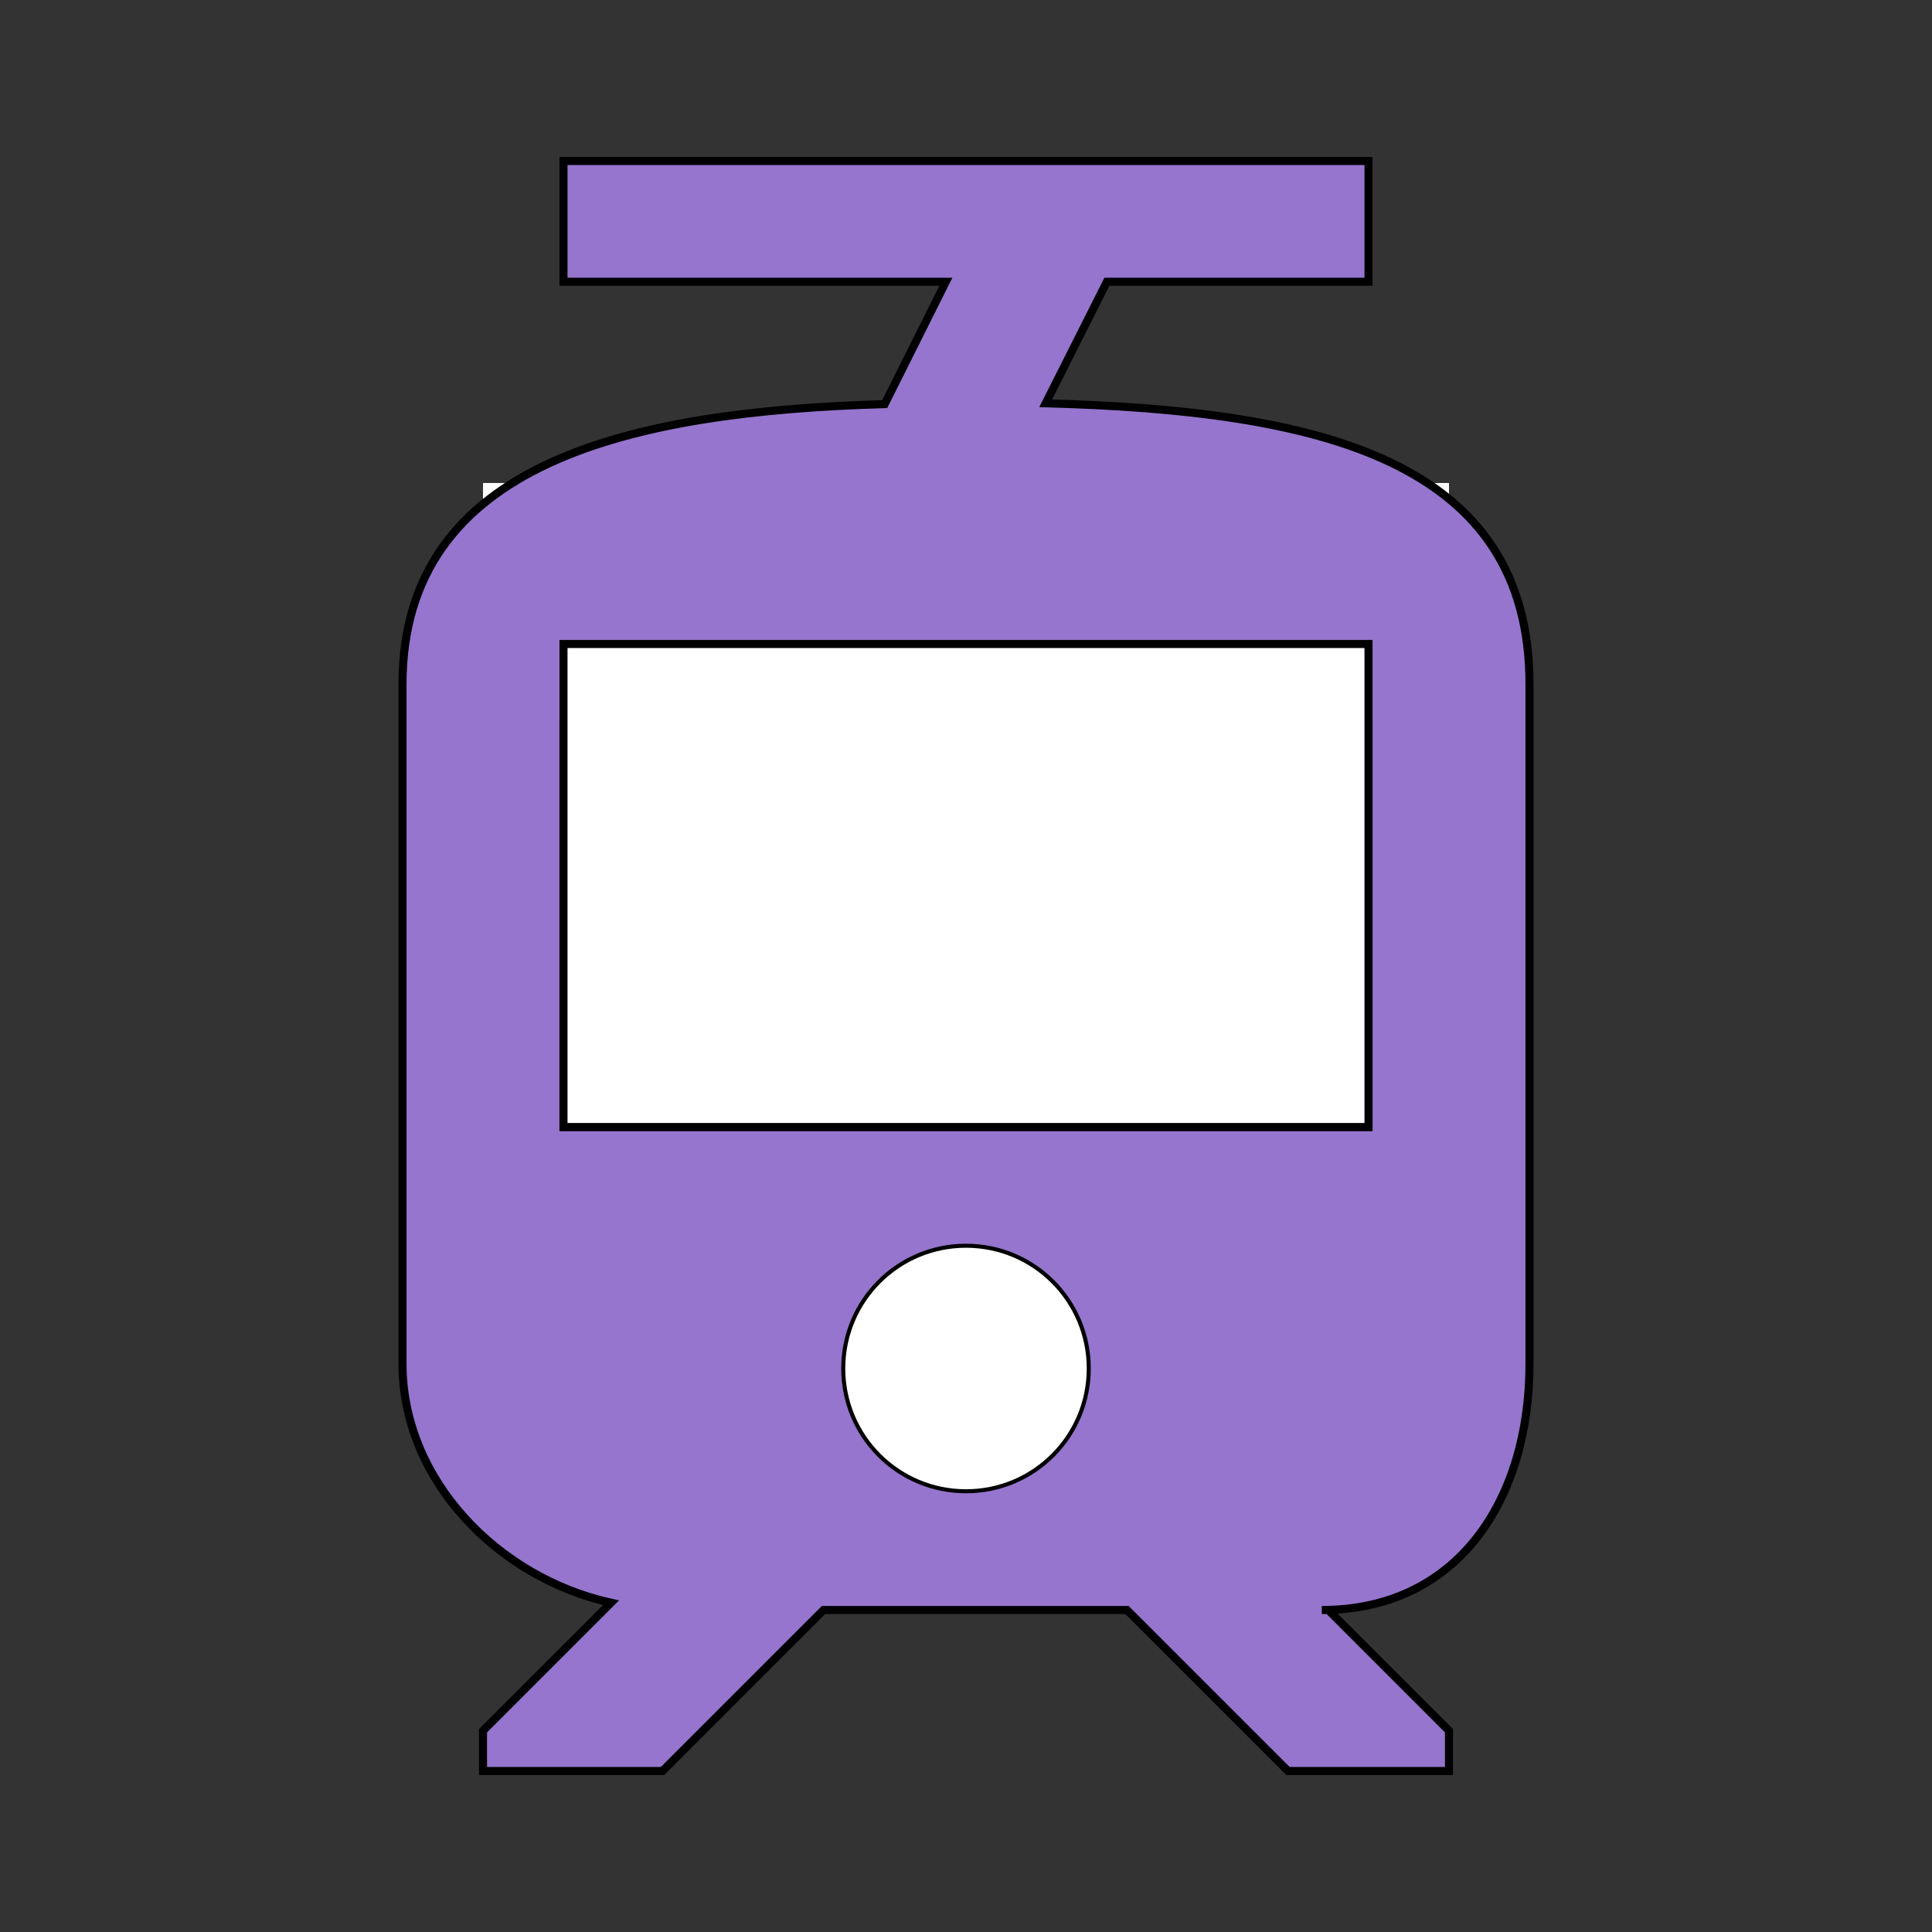 <svg
    xmlns="http://www.w3.org/2000/svg"
    viewBox="0 0 24 24"
    id="vector">
    <rect x="0" y="0" width="24" height="24" fill="#333333" stroke="none"/>
    <path
        id="path_2"
        d="M 16.5 17 C 15.67 17 15 16.33 15 15.5 C 15 14.67 15.67 14 16.5 14 C 17.33 14 18 14.67 18 15.5 C 18 16.33 17.33 17 16.5 17 Z M 18 11 L 6 11 L 6 6 L 18 6 L 18 11 Z"
        fill="#ffffff"/>
    <path
        id="path_3"
        d="M 7.5 17 C 6.67 17 6 16.33 6 15.5 C 6 14.67 6.67 14 7.5 14 C 8.33 14 9 14.67 9 15.5 C 9 16.33 8.33 17 7.5 17 Z"
        fill="#ffffff"/>
    <path
        id="path_4"
        d="M 19 16.94 L 19 8.5 C 19 5.71 16.39 5.1 12.99 5.01 L 13.75 3.5 L 17 3.5 L 17 2 L 7 2 L 7 3.5 L 11.75 3.5 L 10.99 5.02 C 7.86 5.11 5 5.73 5 8.5 L 5 16.94 C 5 18.39 6.19 19.6 7.59 19.91 L 6 21.5 L 6 22 L 8.23 22 L 10.23 20 L 14 20 L 16 22 L 18 22 L 18 21.5 L 16.5 20 L 16.42 20 C 18.11 20 19 18.63 19 16.94 Z M 12 18.5 C 11.17 18.5 10.5 17.83 10.5 17 C 10.5 16.17 11.17 15.5 12 15.5 C 12.83 15.5 13.5 16.17 13.5 17 C 13.5 17.83 12.83 18.5 12 18.5 Z M 17 14 L 7 14 L 7 9 L 17 9 L 17 14 Z"
        fill="#9575cd"
        stroke="#000000"
        stroke-width="0.1"/>
    <path
        id="path_5"
        d="M 12 18.5 C 11.17 18.5 10.5 17.83 10.5 17 C 10.5 16.17 11.17 15.5 12 15.5 C 12.83 15.5 13.5 16.17 13.5 17 C 13.5 17.83 12.83 18.5 12 18.5 Z"
        fill="#ffffff"/>
    <path
        id="path_6"
        d="M 17 14 L 7 14 L 7 8 L 17 8 L 17 13 Z"
        fill="#ffffff"
        stroke="#000000"
        stroke-width="0.1"/>
</svg>
